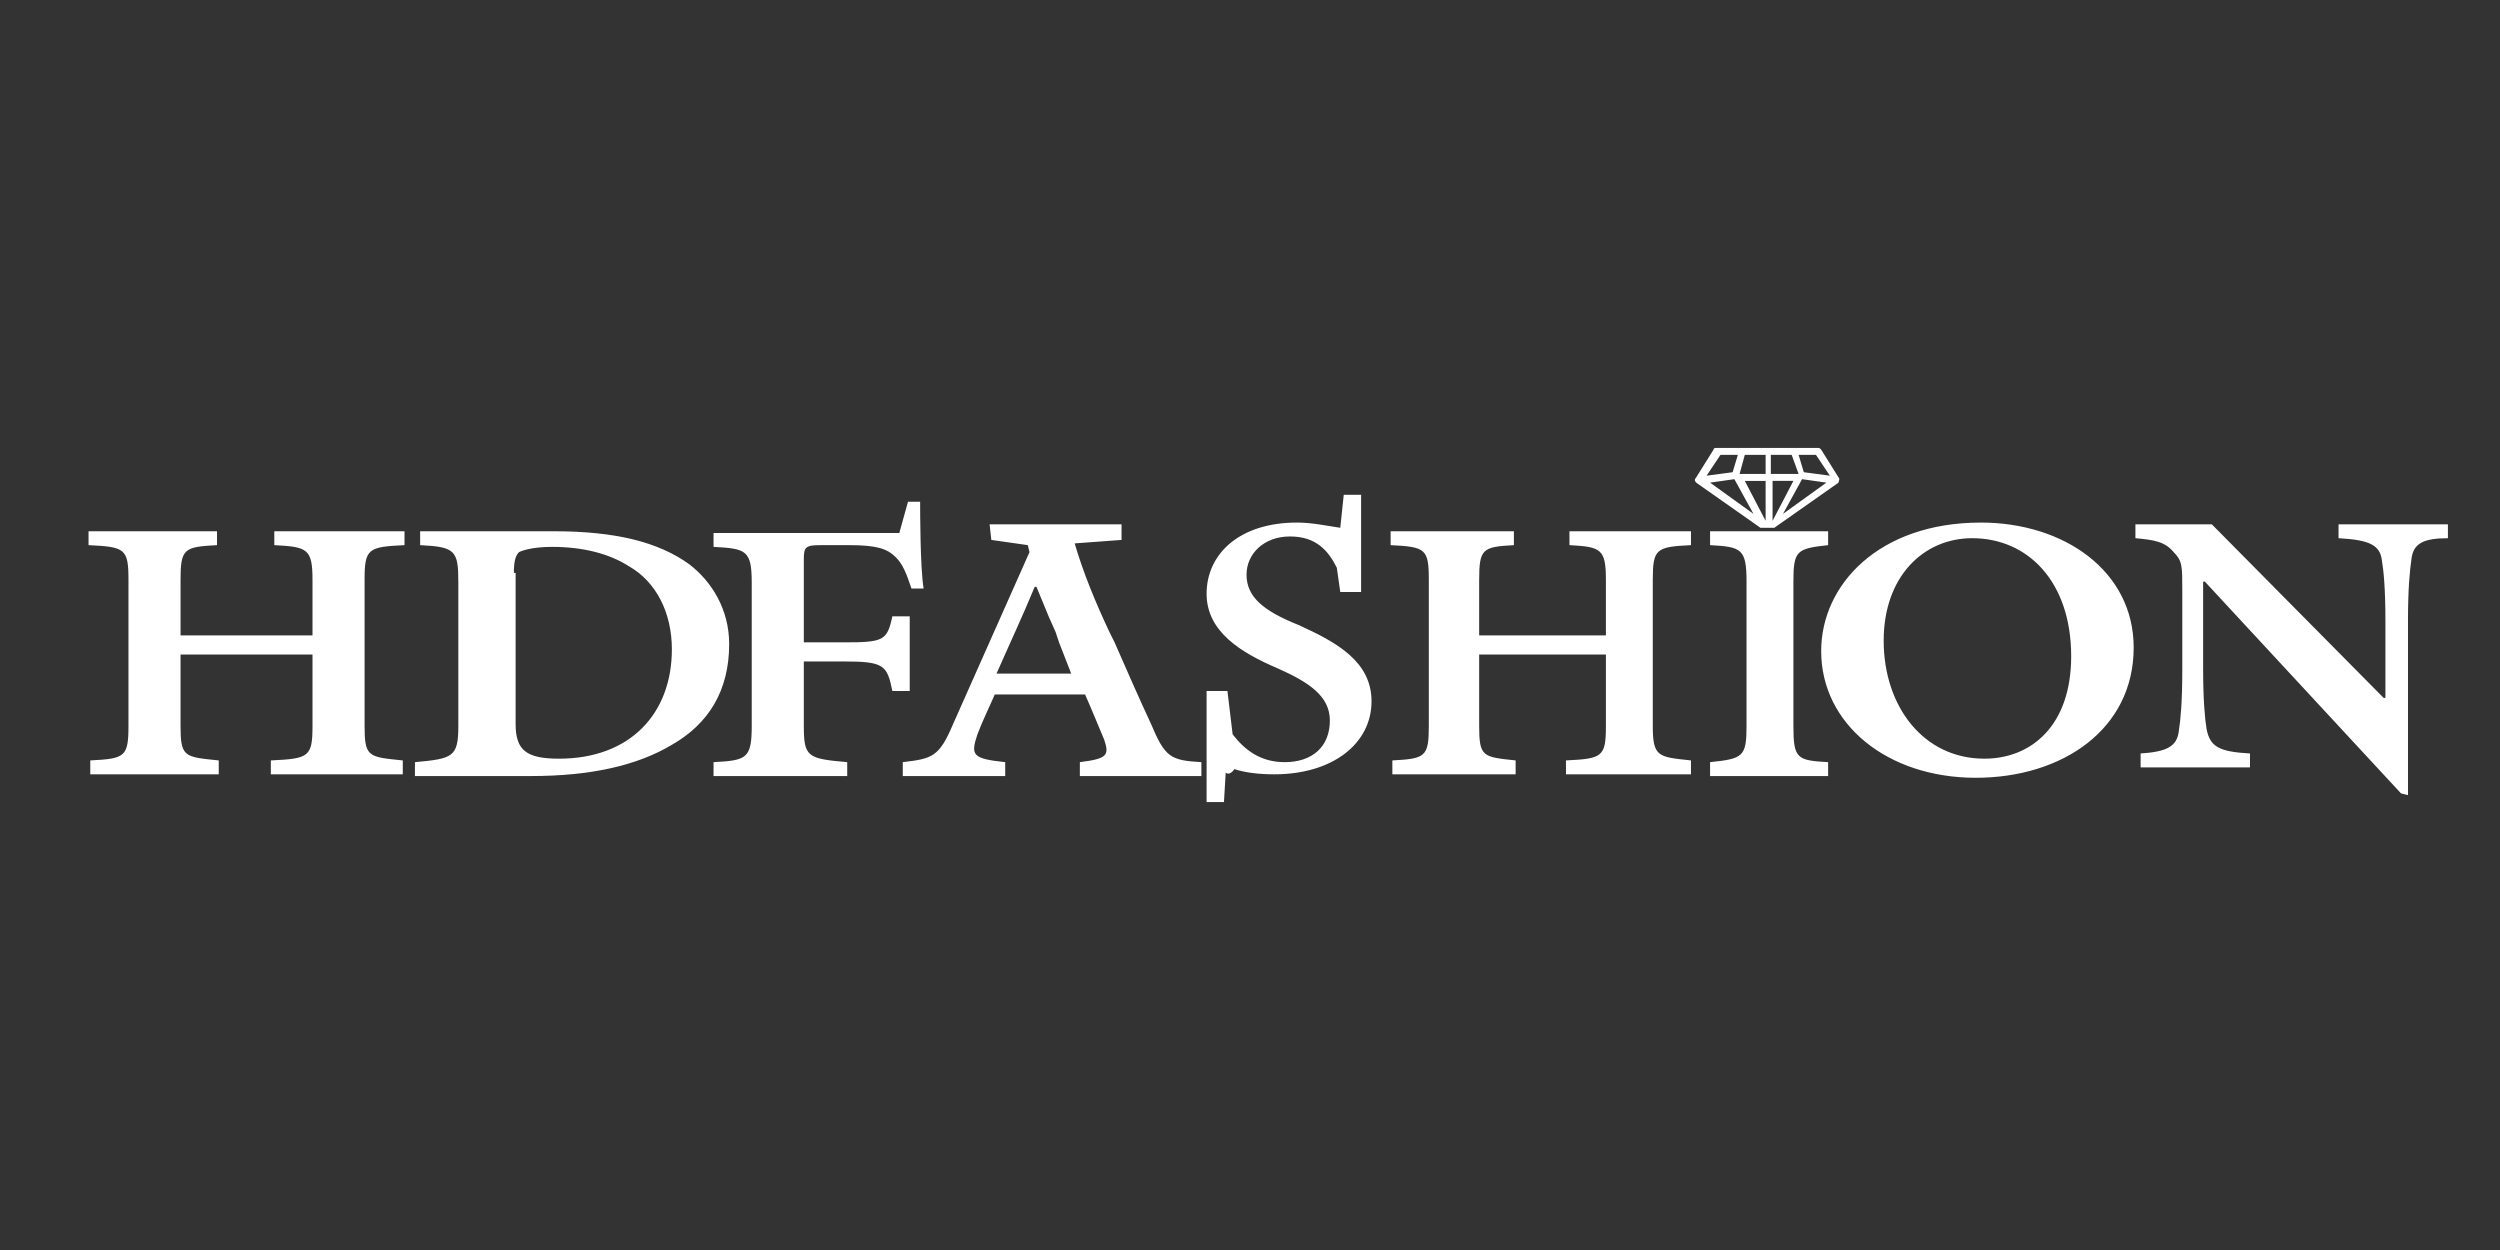 <svg xmlns="http://www.w3.org/2000/svg" viewBox="225.6 384.9 144 72"><rect x="225.6" y="384.9" width="144" height="72" fill="#333333" stroke="none"/><g fill-rule="evenodd" clip-rule="evenodd" fill="#FFF"><path d="M248.8 415.5h-7.4v.8c1.9.1 2.2.2 2.2 2v3.2H236v-3.2c0-1.8.2-1.9 2.1-2v-.8h-7.4v.8c2.1.1 2.3.2 2.3 2v8.4c0 1.8-.2 1.9-2.2 2v.8h7.4v-.8c-2-.2-2.2-.2-2.2-2v-4.1h7.6v4.1c0 1.8-.2 1.9-2.4 2v.8h7.6v-.8c-2-.2-2.2-.2-2.2-2v-8.4c0-1.8.2-1.9 2.3-2v-.8h-.1zm1 0v.8c2 .1 2.2.3 2.2 2.1v8.3c0 1.8-.3 1.9-2.5 2.1v.8h6.7c3.4 0 6.1-.6 8.1-1.8 2.1-1.2 3.3-3.1 3.3-5.8 0-2-1-3.6-2.3-4.6-1.8-1.3-4.3-1.9-7.8-1.9h-7.7zm5.4 2.4c0-.7.1-1 .3-1.2.2-.1.8-.3 1.9-.3 1.8 0 3.3.4 4.4 1.1 1.6.9 2.5 2.7 2.5 4.8 0 3.7-2.4 6.3-6.5 6.3-1.9 0-2.5-.5-2.5-2v-8.7z"/><path d="M323.1 415.5H316v.8c1.8.1 2.1.2 2.1 2v3.2h-7.3v-3.2c0-1.8.2-1.9 2-2v-.8h-7.1v.8c2 .1 2.2.2 2.2 2v8.4c0 1.8-.2 1.9-2.1 2v.8h7.1v-.8c-1.9-.2-2.1-.2-2.1-2v-4.1h7.3v4.1c0 1.8-.2 1.9-2.3 2v.8h7.2v-.8c-1.9-.2-2.2-.2-2.2-2v-8.4c0-1.8.2-1.9 2.2-2v-.8h.1zm7.8 14.1v-.8c-1.8-.1-2-.2-2-2.1v-8.3c0-1.8.2-1.9 2-2.1v-.8h-6.8v.8c1.8.1 2.1.2 2.1 2.1v8.3c0 1.8-.2 1.9-2.1 2.1v.8h6.8zm8.3-13.7c3.2 0 5.7 2.5 5.7 6.8 0 4-2.3 5.9-5 5.9-3.5 0-5.8-3-5.8-6.8 0-3.7 2.3-5.9 5.1-5.9zm.5-.9c4.8 0 8.8 2.8 8.8 7.2 0 4.7-4.1 7.5-9.1 7.5-5.1 0-8.9-3.1-8.9-7.3 0-3.8 3.3-7.4 9.2-7.4zm26.9.1h-6.3v.8c1.8.1 2.4.4 2.5 1.3.1.6.2 1.6.2 3.5v4.4h-.1l-9.9-10h-4.4v.8c1.1.1 1.7.2 2.2.8.5.5.5.8.5 2.2v4.6c0 1.8-.1 2.9-.2 3.5-.1.9-.7 1.2-2.2 1.3v.8h6.3v-.8c-1.8-.1-2.3-.4-2.5-1.4-.1-.6-.2-1.7-.2-3.5v-5h.1l11.3 12.2.4.1v-10c0-1.9.1-2.9.2-3.6.1-.9.7-1.2 2.1-1.2v-.8zm-80 6.8l-.2-.6-.4-.9-.7-1.7h-.1c-.7 1.7-1.5 3.4-2.2 5h4.3l-.7-1.8zm2.9-.6l.3.6c.7 1.6 1.4 3.2 2.1 4.7.8 1.9 1.1 2.1 2.9 2.2v.8h-7v-.8c1.6-.2 1.7-.4 1.4-1.3-.3-.7-.7-1.7-1.1-2.6h-5.2c-.3.7-.7 1.5-1 2.3-.4 1.2-.3 1.4 1.6 1.6v.8h-5.9v-.8c1.7-.2 2.1-.3 2.9-2.2l4.4-9.9-.1-.4-2.1-.3-.1-.9h7.6v.9l-2.7.2c.5 1.7 1.2 3.4 2 5.1zm6.7 8.1l-.1 1.7h-1v-5.5V424.7h1.2l.3 2.5c.7.9 1.6 1.6 3 1.6 1.6 0 2.6-.9 2.6-2.4 0-1.4-1.2-2.2-3-3-2.1-.9-4.1-2.1-4.1-4.3 0-2.3 1.9-4.1 5.2-4.1.9 0 1.8.2 2.5.3l.2-1.9h1v5.6h-1.2l-.2-1.4c-.5-1-1.2-1.8-2.7-1.8-1.5 0-2.5 1-2.5 2.2 0 1.3 1 2.1 3 2.9 2.2 1 4.2 2.1 4.2 4.4 0 2.4-2.2 4.2-5.6 4.2-.9 0-1.7-.1-2.3-.3-.2.3-.4.3-.5.2zm-17.4-10.6c-.2-1.2-.2-4.5-.2-5h-.7l-.5 1.8h-10.7v.8c1.9.1 2.2.2 2.2 2.1v8.2c0 1.9-.3 2-2.2 2.1v.8h7.7v-.8c-2.3-.2-2.5-.3-2.5-2.1V423h2.3c2.3 0 2.5.2 2.8 1.7h1v-4.3h-1c-.3 1.4-.5 1.5-2.8 1.5h-2.3v-4.8c0-.7.1-.8 1-.8h1.6c1.6 0 2.2.2 2.7.7.4.4.6.9.9 1.8h.7zM327.6 412.2h1.6l-.4-1.1h-1.2v1.1zm-3.7.1l1.5-.2.3-1h-1l-.8 1.2zm2.2-1.2l-.3 1.1h1.5v-1.1h-1.2zm-.6 1.4l-1.4.2 2.5 1.8-1.1-2zm3.4.1h-1.2v2.3l1.2-2.3zm.5-.1l1.4.2-2.5 1.8 1.1-2zm-1.6 2.8h-.8l-3.7-2.6c-.1-.1-.1-.2 0-.3l1-1.6c0-.1.1-.1.2-.1h5.8c.1 0 .1 0 .2.1l1 1.6c.1.1 0 .2 0 .3l-3.7 2.6zm3.2-3l-.8-1.2h-1l.3 1 1.5.2zm-3.7 2.6l-1.2-2.3h1.2v2.3z"/></g></svg>